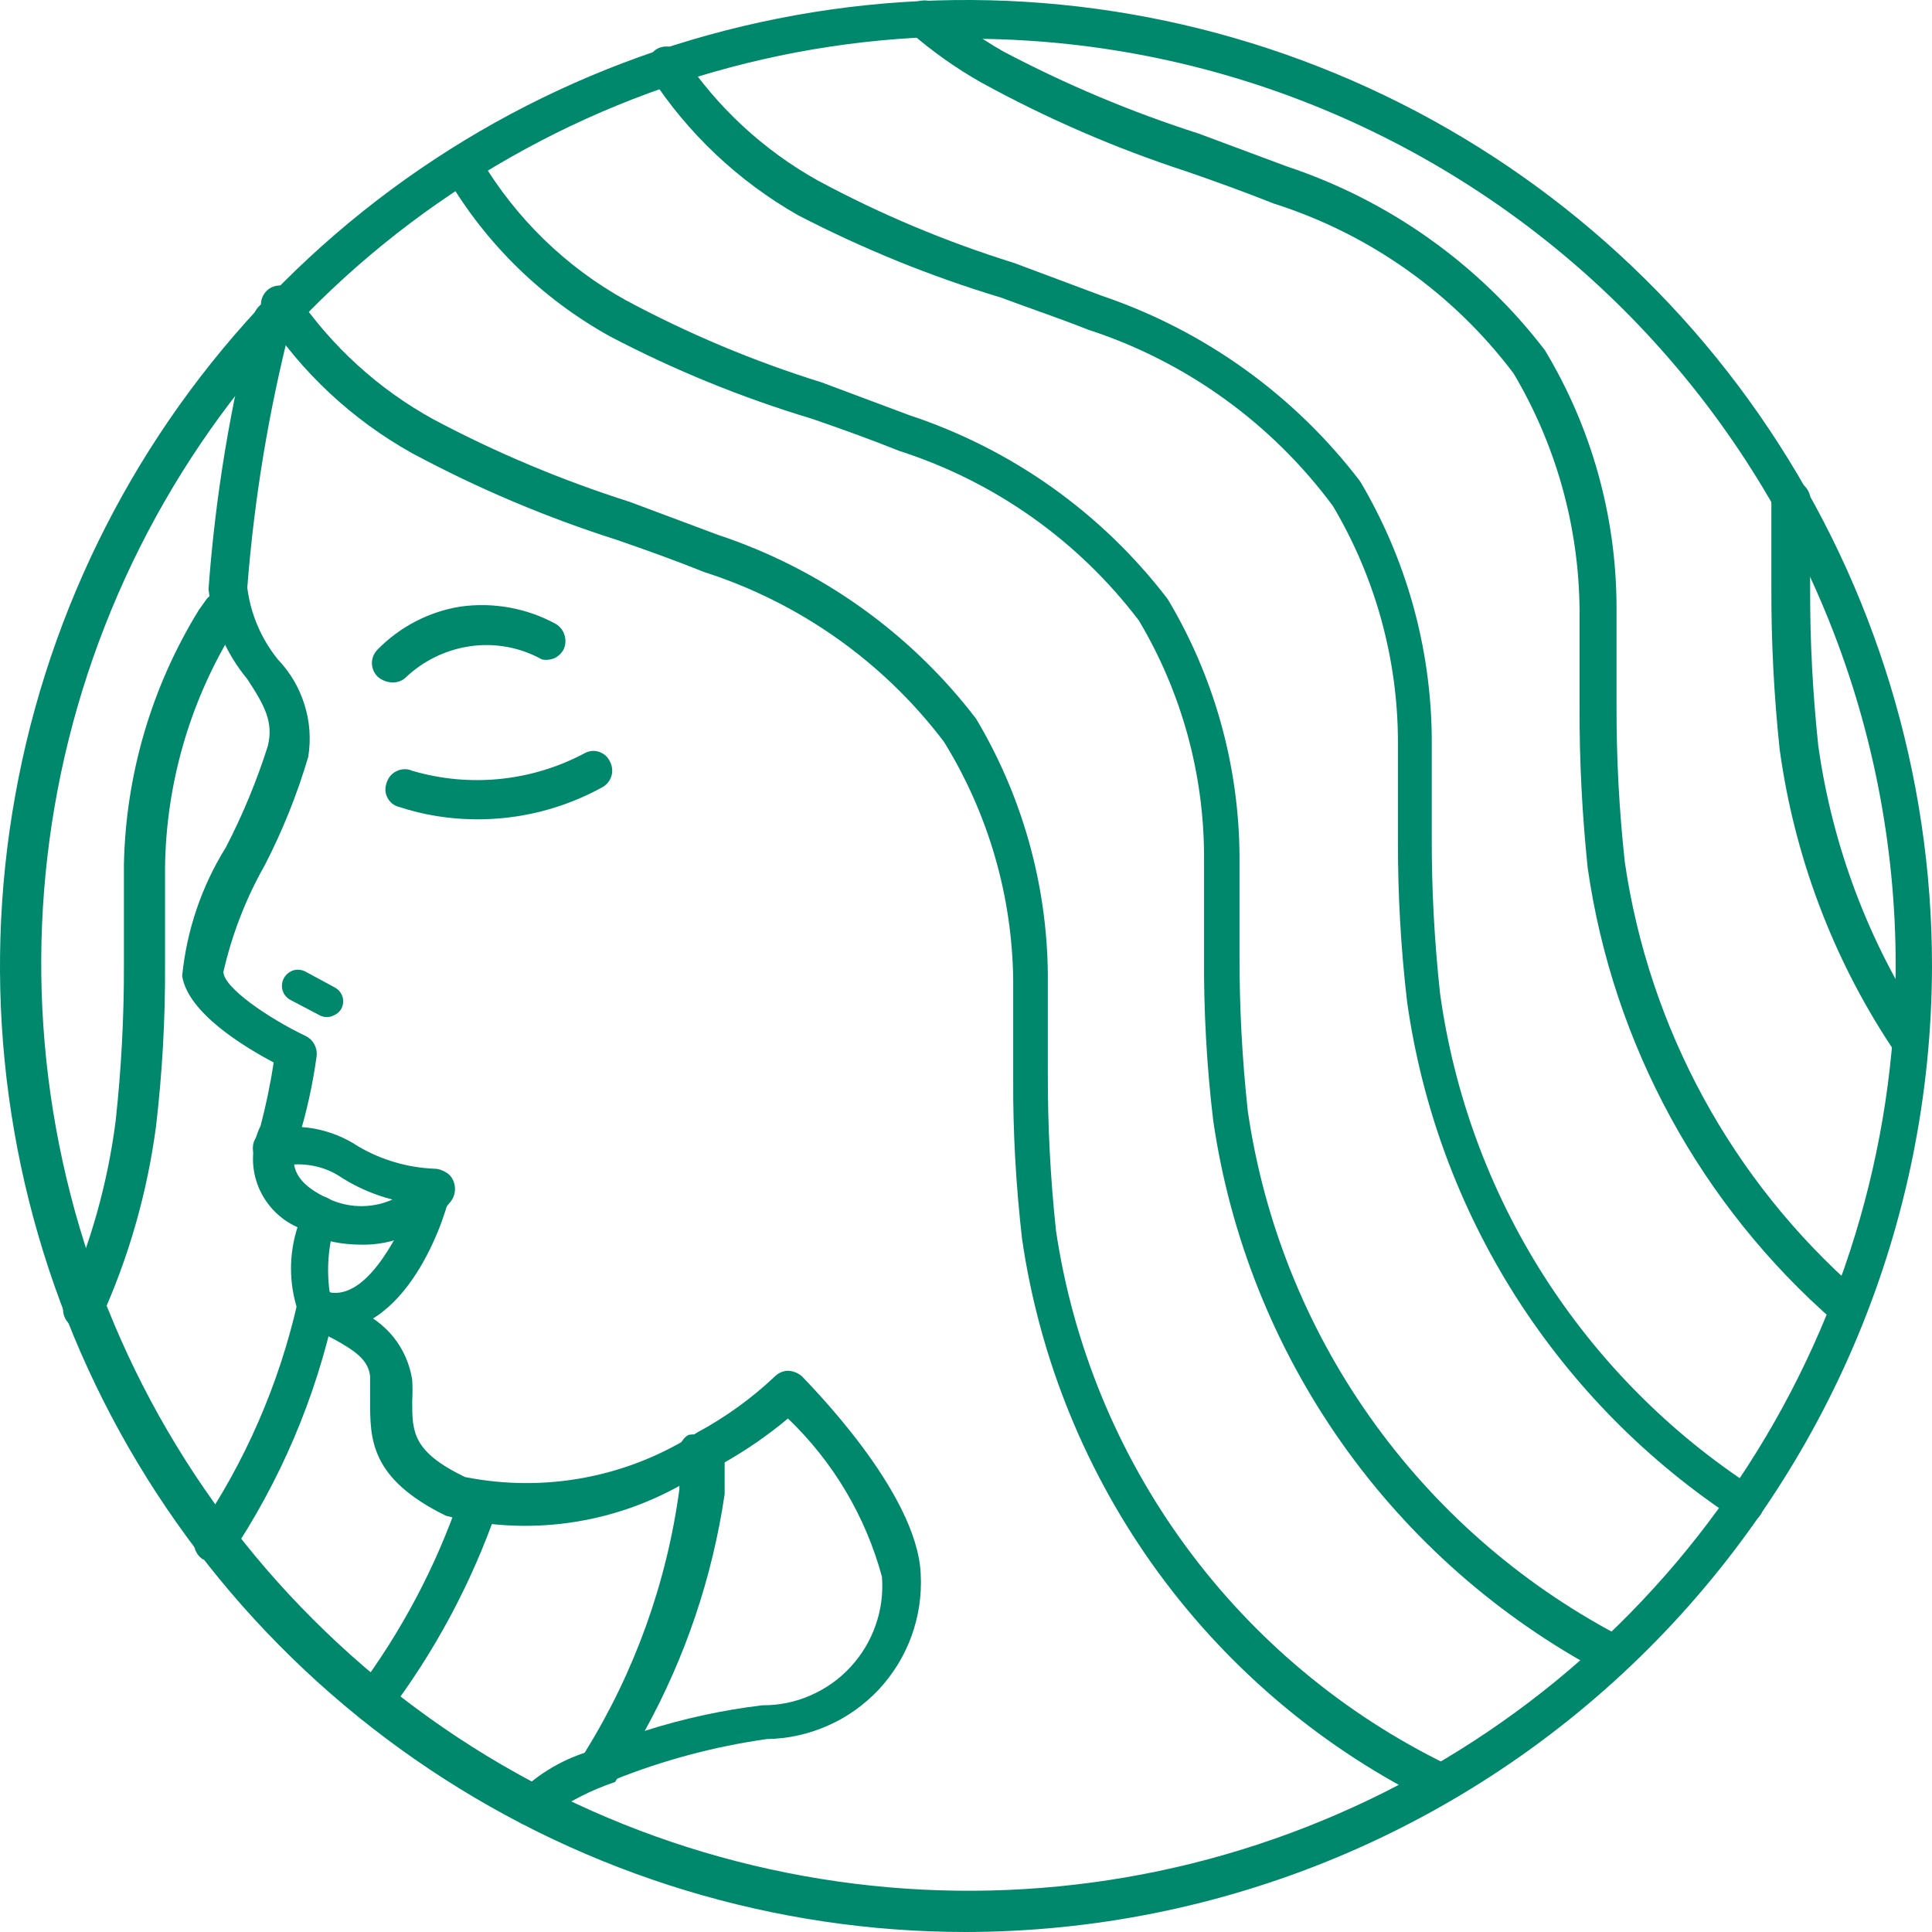 <svg width="14" height="14" viewBox="0 0 14 14" fill="none" xmlns="http://www.w3.org/2000/svg">
<g clip-path="url(#clip0_277_5537)">
<path d="M7 14C5.616 14 4.262 13.589 3.111 12.82C1.96 12.051 1.063 10.958 0.533 9.679C0.003 8.4 -0.136 6.992 0.135 5.634C0.405 4.277 1.071 3.029 2.05 2.05C3.029 1.071 4.277 0.405 5.634 0.135C6.992 -0.136 8.4 0.003 9.679 0.533C10.958 1.063 12.051 1.96 12.82 3.111C13.589 4.262 14 5.616 14 7C13.997 8.856 13.258 10.634 11.946 11.946C10.634 13.258 8.856 13.997 7 14ZM7 0.263C5.673 0.266 4.376 0.663 3.274 1.403C2.171 2.142 1.313 3.192 0.807 4.419C0.3 5.646 0.169 6.996 0.429 8.297C0.688 9.599 1.328 10.795 2.267 11.733C3.205 12.672 4.401 13.312 5.703 13.571C7.004 13.831 8.354 13.7 9.581 13.193C10.808 12.687 11.858 11.829 12.597 10.726C13.337 9.624 13.734 8.327 13.737 7C13.737 6.116 13.563 5.241 13.224 4.425C12.885 3.608 12.389 2.867 11.763 2.242C11.137 1.618 10.394 1.124 9.577 0.787C8.76 0.45 7.884 0.278 7 0.281V0.263Z" fill="#00886D"/>
<path d="M5.812 9.974C5.784 9.949 5.748 9.935 5.71 9.933C5.674 9.934 5.64 9.949 5.615 9.974C5.446 10.134 5.257 10.27 5.053 10.38C4.555 10.704 3.951 10.819 3.369 10.703C2.987 10.518 2.987 10.375 2.987 10.154C2.99 10.102 2.99 10.05 2.987 9.998C2.969 9.885 2.923 9.779 2.852 9.69C2.78 9.601 2.687 9.532 2.581 9.491C2.51 9.461 2.445 9.418 2.389 9.365C2.365 9.195 2.379 9.021 2.431 8.857C2.442 8.829 2.444 8.797 2.437 8.767C2.429 8.737 2.413 8.71 2.389 8.69C2.079 8.553 2.109 8.392 2.162 8.254C2.222 8.059 2.266 7.859 2.294 7.657C2.298 7.627 2.293 7.597 2.279 7.57C2.265 7.543 2.243 7.521 2.216 7.508C1.941 7.376 1.619 7.155 1.619 7.042C1.681 6.772 1.781 6.512 1.918 6.271C2.048 6.019 2.154 5.755 2.234 5.483C2.254 5.356 2.245 5.227 2.206 5.105C2.168 4.982 2.102 4.871 2.013 4.778C1.893 4.629 1.816 4.449 1.792 4.259C1.842 3.613 1.948 2.974 2.109 2.347C2.113 2.33 2.114 2.311 2.111 2.293C2.109 2.275 2.102 2.258 2.093 2.242C2.083 2.227 2.071 2.213 2.056 2.203C2.042 2.192 2.025 2.184 2.007 2.18C1.972 2.173 1.935 2.179 1.904 2.198C1.873 2.217 1.85 2.247 1.84 2.282C1.67 2.933 1.56 3.599 1.511 4.27C1.541 4.51 1.639 4.736 1.792 4.921C1.918 5.113 1.983 5.232 1.941 5.405C1.861 5.658 1.759 5.904 1.637 6.14C1.461 6.422 1.353 6.741 1.32 7.072C1.362 7.34 1.768 7.585 1.983 7.699C1.96 7.854 1.928 8.007 1.888 8.159C1.856 8.224 1.837 8.296 1.834 8.369C1.83 8.442 1.841 8.515 1.866 8.583C1.891 8.652 1.93 8.714 1.98 8.768C2.03 8.821 2.09 8.864 2.156 8.893C2.093 9.087 2.093 9.297 2.156 9.491C2.222 9.582 2.311 9.654 2.413 9.7C2.575 9.789 2.67 9.855 2.682 9.974V10.154C2.682 10.428 2.682 10.715 3.232 10.984C3.813 11.134 4.431 11.05 4.952 10.751L5.244 10.601C5.409 10.508 5.565 10.4 5.71 10.279C6.037 10.592 6.273 10.989 6.391 11.426C6.4 11.545 6.385 11.665 6.345 11.777C6.306 11.89 6.243 11.994 6.162 12.081C6.081 12.169 5.982 12.238 5.872 12.286C5.763 12.334 5.645 12.358 5.525 12.357C5.235 12.392 4.949 12.454 4.671 12.543C4.528 12.59 4.39 12.638 4.265 12.692C4.057 12.756 3.869 12.873 3.721 13.032C3.713 13.049 3.709 13.067 3.708 13.085C3.706 13.103 3.709 13.122 3.715 13.139C3.721 13.156 3.731 13.172 3.743 13.185C3.756 13.199 3.77 13.21 3.787 13.218C3.807 13.223 3.827 13.223 3.847 13.218C3.877 13.217 3.906 13.206 3.93 13.188C3.93 13.188 3.93 13.188 3.966 13.146C4.116 13.039 4.281 12.954 4.456 12.895C4.809 12.754 5.178 12.656 5.555 12.602C5.708 12.6 5.858 12.567 5.998 12.505C6.138 12.444 6.263 12.354 6.368 12.243C6.472 12.131 6.553 12 6.605 11.856C6.657 11.713 6.68 11.56 6.672 11.408C6.648 10.805 5.842 10.01 5.812 9.974Z" fill="#00886D"/>
<path d="M2.419 7.358C2.403 7.366 2.386 7.37 2.368 7.37C2.351 7.37 2.333 7.366 2.318 7.358L2.103 7.245C2.076 7.23 2.056 7.205 2.047 7.175C2.039 7.145 2.043 7.113 2.058 7.087C2.073 7.06 2.098 7.04 2.128 7.031C2.157 7.023 2.189 7.027 2.216 7.042L2.425 7.155C2.439 7.162 2.45 7.172 2.46 7.183C2.47 7.195 2.477 7.208 2.482 7.223C2.486 7.237 2.488 7.253 2.486 7.268C2.485 7.283 2.48 7.297 2.473 7.311C2.46 7.332 2.442 7.348 2.419 7.358Z" fill="#00886D"/>
<path d="M3.446 5.937C3.258 5.936 3.07 5.906 2.891 5.847C2.873 5.843 2.857 5.834 2.842 5.823C2.828 5.811 2.816 5.797 2.808 5.781C2.799 5.764 2.794 5.746 2.793 5.728C2.792 5.71 2.795 5.691 2.801 5.674C2.807 5.655 2.816 5.638 2.828 5.623C2.841 5.608 2.856 5.596 2.874 5.588C2.891 5.579 2.91 5.575 2.93 5.574C2.949 5.573 2.969 5.577 2.986 5.585C3.403 5.708 3.851 5.663 4.235 5.459C4.251 5.45 4.268 5.444 4.287 5.442C4.305 5.44 4.323 5.442 4.341 5.448C4.358 5.454 4.374 5.463 4.388 5.475C4.401 5.487 4.412 5.502 4.42 5.519C4.437 5.551 4.441 5.588 4.431 5.622C4.421 5.657 4.398 5.686 4.366 5.704C4.085 5.859 3.768 5.94 3.446 5.937Z" fill="#00886D"/>
<path d="M2.839 4.945C2.801 4.943 2.765 4.928 2.737 4.904C2.724 4.891 2.713 4.875 2.706 4.858C2.699 4.842 2.695 4.823 2.695 4.805C2.695 4.787 2.699 4.768 2.706 4.751C2.713 4.735 2.724 4.719 2.737 4.706C2.898 4.542 3.107 4.433 3.334 4.396C3.573 4.362 3.816 4.406 4.027 4.521C4.059 4.54 4.082 4.57 4.092 4.606C4.102 4.642 4.098 4.68 4.081 4.712C4.065 4.738 4.042 4.759 4.014 4.771C3.986 4.782 3.955 4.785 3.926 4.778C3.768 4.69 3.585 4.657 3.406 4.683C3.228 4.709 3.063 4.79 2.934 4.915C2.907 4.937 2.873 4.947 2.839 4.945Z" fill="#00886D"/>
<path d="M2.388 9.646H2.316C2.298 9.643 2.281 9.637 2.265 9.627C2.25 9.617 2.236 9.604 2.226 9.589C2.215 9.574 2.208 9.557 2.204 9.539C2.2 9.521 2.2 9.503 2.203 9.485C2.206 9.464 2.213 9.444 2.224 9.426C2.235 9.408 2.25 9.393 2.268 9.382C2.285 9.37 2.305 9.363 2.326 9.36C2.347 9.357 2.368 9.359 2.388 9.365C2.645 9.413 2.866 9.001 2.985 8.72C2.805 8.695 2.632 8.632 2.478 8.535C2.414 8.491 2.342 8.461 2.265 8.447C2.189 8.433 2.111 8.434 2.036 8.451C2.017 8.461 1.997 8.466 1.976 8.467C1.955 8.467 1.934 8.463 1.915 8.455C1.896 8.446 1.88 8.433 1.866 8.417C1.853 8.401 1.844 8.382 1.839 8.362C1.833 8.345 1.831 8.326 1.833 8.308C1.834 8.29 1.839 8.273 1.847 8.257C1.856 8.24 1.867 8.226 1.881 8.214C1.895 8.203 1.911 8.194 1.928 8.189C2.042 8.161 2.16 8.158 2.275 8.178C2.39 8.199 2.5 8.243 2.597 8.308C2.765 8.406 2.953 8.461 3.147 8.469C3.168 8.469 3.19 8.474 3.209 8.484C3.229 8.493 3.246 8.506 3.26 8.523C3.271 8.542 3.276 8.564 3.276 8.586C3.276 8.608 3.271 8.629 3.26 8.648C3.248 8.75 2.985 9.646 2.388 9.646Z" fill="#00886D"/>
<path d="M2.603 9.019C2.48 9.018 2.358 8.994 2.245 8.947C2.228 8.94 2.212 8.929 2.199 8.916C2.186 8.903 2.176 8.887 2.169 8.87C2.163 8.852 2.16 8.834 2.16 8.815C2.161 8.797 2.165 8.779 2.173 8.762C2.18 8.741 2.192 8.723 2.208 8.707C2.223 8.692 2.242 8.68 2.263 8.673C2.284 8.666 2.306 8.664 2.328 8.667C2.349 8.67 2.37 8.678 2.388 8.69C2.504 8.743 2.633 8.754 2.756 8.723C2.879 8.691 2.987 8.619 3.063 8.517C3.09 8.492 3.125 8.478 3.162 8.478C3.198 8.478 3.234 8.492 3.26 8.517C3.284 8.544 3.297 8.579 3.297 8.616C3.297 8.652 3.284 8.687 3.26 8.714C3.183 8.813 3.083 8.893 2.968 8.946C2.854 8.999 2.729 9.024 2.603 9.019Z" fill="#00886D"/>
<path d="M10.454 13.068C10.434 13.074 10.413 13.074 10.394 13.068C9.601 12.682 8.915 12.108 8.394 11.396C7.874 10.684 7.535 9.856 7.407 8.983C7.362 8.596 7.34 8.207 7.342 7.818C7.342 7.585 7.342 7.34 7.342 7.102C7.335 6.491 7.161 5.894 6.84 5.375C6.401 4.796 5.794 4.367 5.102 4.145C4.893 4.061 4.678 3.984 4.469 3.912C3.957 3.749 3.461 3.539 2.988 3.285C2.553 3.043 2.184 2.698 1.913 2.282C1.903 2.266 1.896 2.249 1.893 2.231C1.89 2.213 1.89 2.195 1.894 2.177C1.902 2.142 1.923 2.11 1.954 2.09C1.985 2.071 2.023 2.064 2.059 2.072C2.094 2.08 2.126 2.101 2.145 2.132C2.402 2.509 2.743 2.821 3.143 3.04C3.598 3.282 4.074 3.481 4.564 3.637L5.203 3.876C5.946 4.122 6.598 4.587 7.073 5.208C7.407 5.768 7.587 6.407 7.593 7.06C7.593 7.299 7.593 7.544 7.593 7.782C7.592 8.162 7.612 8.54 7.652 8.917C7.775 9.744 8.097 10.529 8.592 11.204C9.086 11.878 9.737 12.422 10.489 12.788C10.517 12.803 10.538 12.826 10.551 12.854C10.564 12.882 10.567 12.914 10.56 12.944C10.554 12.975 10.537 13.002 10.514 13.022C10.49 13.042 10.46 13.054 10.43 13.056L10.454 13.068Z" fill="#00886D"/>
<path d="M11.676 12.119C11.654 12.124 11.632 12.124 11.61 12.119C10.859 11.72 10.212 11.15 9.722 10.455C9.232 9.759 8.913 8.959 8.791 8.117C8.744 7.721 8.722 7.322 8.725 6.922C8.725 6.689 8.725 6.445 8.725 6.212C8.725 5.608 8.562 5.016 8.253 4.497C7.814 3.918 7.207 3.489 6.515 3.267C6.306 3.183 6.091 3.106 5.882 3.034C5.376 2.882 4.886 2.682 4.419 2.437C3.931 2.166 3.525 1.771 3.242 1.29C3.225 1.257 3.222 1.218 3.233 1.182C3.244 1.147 3.269 1.117 3.302 1.099C3.318 1.09 3.335 1.084 3.354 1.082C3.372 1.08 3.39 1.082 3.408 1.088C3.425 1.094 3.441 1.103 3.455 1.115C3.468 1.127 3.479 1.142 3.487 1.159C3.74 1.583 4.1 1.934 4.532 2.174C4.986 2.418 5.462 2.618 5.954 2.771L6.593 3.01C7.336 3.256 7.987 3.72 8.462 4.342C8.797 4.902 8.976 5.541 8.982 6.194C8.982 6.433 8.982 6.683 8.982 6.916C8.981 7.295 9.001 7.674 9.042 8.051C9.158 8.849 9.461 9.608 9.926 10.267C10.391 10.926 11.005 11.466 11.717 11.844C11.733 11.852 11.748 11.863 11.759 11.877C11.771 11.891 11.78 11.907 11.786 11.924C11.791 11.941 11.793 11.959 11.792 11.977C11.79 11.995 11.785 12.013 11.777 12.029C11.768 12.051 11.754 12.07 11.737 12.085C11.719 12.101 11.698 12.112 11.676 12.119Z" fill="#00886D"/>
<path d="M12.663 11.014C12.637 11.02 12.611 11.02 12.585 11.014C11.942 10.595 11.396 10.042 10.983 9.394C10.571 8.746 10.303 8.017 10.196 7.257C10.151 6.87 10.129 6.481 10.13 6.092C10.13 5.859 10.13 5.614 10.13 5.381C10.13 4.778 9.967 4.186 9.659 3.667C9.215 3.067 8.595 2.62 7.885 2.389C7.676 2.306 7.461 2.234 7.252 2.156C6.744 2.003 6.253 1.803 5.782 1.559C5.35 1.313 4.984 0.967 4.713 0.55C4.703 0.534 4.697 0.517 4.694 0.499C4.69 0.481 4.691 0.463 4.695 0.445C4.698 0.428 4.706 0.411 4.716 0.396C4.727 0.381 4.74 0.368 4.755 0.358C4.77 0.349 4.787 0.342 4.805 0.339C4.823 0.336 4.842 0.336 4.859 0.34C4.877 0.344 4.894 0.351 4.909 0.361C4.924 0.372 4.936 0.385 4.946 0.4C5.196 0.777 5.532 1.088 5.926 1.308C6.379 1.552 6.855 1.752 7.347 1.905L7.986 2.144C8.729 2.396 9.38 2.864 9.856 3.488C10.189 4.049 10.368 4.687 10.375 5.34C10.375 5.579 10.375 5.829 10.375 6.062C10.374 6.441 10.394 6.82 10.435 7.197C10.535 7.923 10.79 8.619 11.182 9.237C11.575 9.855 12.096 10.382 12.711 10.781C12.737 10.796 12.758 10.819 12.77 10.848C12.782 10.876 12.784 10.908 12.775 10.937C12.767 10.967 12.749 10.993 12.725 11.011C12.7 11.029 12.67 11.039 12.639 11.038L12.663 11.014Z" fill="#00886D"/>
<path d="M13.387 9.616C13.37 9.617 13.354 9.614 13.338 9.608C13.323 9.601 13.309 9.592 13.297 9.58C12.325 8.734 11.688 7.566 11.505 6.289C11.465 5.904 11.445 5.518 11.446 5.131C11.446 4.898 11.446 4.653 11.446 4.414C11.44 3.812 11.275 3.223 10.968 2.706C10.53 2.125 9.923 1.695 9.23 1.475C9.021 1.392 8.806 1.314 8.597 1.242C8.082 1.074 7.584 0.858 7.109 0.597C6.929 0.495 6.759 0.375 6.602 0.239C6.577 0.212 6.562 0.177 6.562 0.14C6.562 0.104 6.577 0.068 6.602 0.042C6.628 0.017 6.664 0.003 6.7 0.003C6.737 0.003 6.772 0.017 6.799 0.042C6.944 0.165 7.1 0.275 7.265 0.37C7.72 0.611 8.196 0.811 8.686 0.968L9.325 1.206C10.068 1.453 10.72 1.917 11.195 2.538C11.532 3.097 11.711 3.737 11.714 4.39C11.714 4.629 11.714 4.874 11.714 5.113C11.713 5.492 11.733 5.871 11.774 6.247C11.95 7.454 12.552 8.557 13.47 9.359C13.493 9.377 13.509 9.402 13.517 9.43C13.525 9.457 13.524 9.487 13.514 9.514C13.504 9.541 13.486 9.564 13.462 9.581C13.438 9.597 13.41 9.605 13.381 9.604L13.387 9.616Z" fill="#00886D"/>
<path d="M13.816 7.639C13.793 7.64 13.771 7.634 13.751 7.624C13.731 7.614 13.714 7.598 13.702 7.579C13.276 6.932 13.001 6.197 12.896 5.429C12.855 5.042 12.835 4.654 12.836 4.264C12.836 4.044 12.836 3.817 12.836 3.596C12.843 3.563 12.86 3.534 12.886 3.513C12.911 3.493 12.943 3.481 12.976 3.481C13.009 3.481 13.041 3.493 13.067 3.513C13.092 3.534 13.11 3.563 13.117 3.596C13.117 3.823 13.117 4.049 13.117 4.27C13.116 4.65 13.136 5.028 13.176 5.405C13.278 6.13 13.539 6.824 13.941 7.436C13.961 7.468 13.968 7.506 13.96 7.543C13.953 7.58 13.931 7.612 13.899 7.633C13.872 7.642 13.843 7.644 13.816 7.639Z" fill="#00886D"/>
<path d="M5.251 10.512C5.255 10.538 5.255 10.564 5.251 10.589C5.251 10.673 5.251 10.751 5.251 10.828C5.162 11.43 4.966 12.01 4.672 12.543C4.606 12.668 4.535 12.793 4.457 12.913C4.282 12.972 4.117 13.056 3.967 13.164C3.967 13.164 3.967 13.194 3.931 13.206C3.929 13.188 3.929 13.17 3.931 13.152C4.044 13.005 4.148 12.852 4.242 12.692C4.6 12.114 4.832 11.466 4.923 10.793V10.751C4.923 10.673 4.923 10.589 4.923 10.506C4.924 10.484 4.93 10.463 4.942 10.444C4.953 10.425 4.969 10.409 4.989 10.398C5.012 10.393 5.037 10.393 5.06 10.398C5.08 10.39 5.102 10.386 5.123 10.387C5.145 10.389 5.166 10.395 5.185 10.406C5.203 10.418 5.219 10.433 5.231 10.451C5.242 10.47 5.249 10.49 5.251 10.512Z" fill="#00886D"/>
<path d="M2.693 12.483C2.668 12.481 2.643 12.473 2.622 12.459C2.6 12.444 2.583 12.425 2.572 12.401C2.561 12.378 2.557 12.352 2.559 12.327C2.562 12.301 2.571 12.277 2.586 12.256C2.907 11.828 3.159 11.353 3.332 10.847C3.346 10.812 3.372 10.784 3.405 10.769C3.439 10.753 3.477 10.751 3.511 10.763C3.547 10.775 3.576 10.801 3.593 10.834C3.61 10.868 3.612 10.906 3.601 10.942C3.416 11.474 3.148 11.974 2.807 12.423C2.793 12.441 2.776 12.455 2.756 12.465C2.737 12.476 2.715 12.482 2.693 12.483Z" fill="#00886D"/>
<path d="M1.548 11.3C1.523 11.306 1.496 11.306 1.471 11.3C1.439 11.28 1.417 11.247 1.409 11.21C1.402 11.173 1.409 11.135 1.429 11.103C1.776 10.597 2.023 10.029 2.158 9.431C2.161 9.413 2.168 9.395 2.179 9.38C2.189 9.364 2.203 9.351 2.218 9.341C2.234 9.331 2.251 9.324 2.27 9.321C2.288 9.318 2.307 9.319 2.325 9.323C2.36 9.333 2.39 9.356 2.409 9.387C2.427 9.418 2.434 9.455 2.426 9.491C2.288 10.131 2.028 10.739 1.662 11.282C1.645 11.293 1.627 11.3 1.607 11.303C1.587 11.306 1.568 11.305 1.548 11.3Z" fill="#00886D"/>
<path d="M0.599 9.616C0.58 9.622 0.559 9.622 0.539 9.616C0.506 9.602 0.48 9.575 0.467 9.541C0.453 9.508 0.454 9.47 0.468 9.437C0.655 9.019 0.78 8.577 0.838 8.123C0.879 7.748 0.899 7.371 0.898 6.994C0.898 6.755 0.898 6.51 0.898 6.265C0.911 5.613 1.099 4.975 1.441 4.42L1.501 4.336C1.513 4.323 1.528 4.313 1.545 4.306C1.561 4.299 1.579 4.295 1.597 4.295C1.615 4.295 1.632 4.299 1.649 4.306C1.665 4.313 1.68 4.323 1.692 4.336C1.707 4.346 1.72 4.359 1.73 4.374C1.74 4.39 1.746 4.407 1.75 4.424C1.753 4.442 1.753 4.46 1.749 4.478C1.745 4.496 1.738 4.512 1.728 4.527L1.674 4.599C1.369 5.108 1.204 5.689 1.196 6.283C1.196 6.522 1.196 6.761 1.196 6.994C1.198 7.383 1.176 7.772 1.131 8.159C1.067 8.642 0.933 9.113 0.731 9.556C0.716 9.577 0.697 9.594 0.673 9.605C0.65 9.615 0.624 9.619 0.599 9.616Z" fill="#00886D"/>
</g>
<defs>
<clipPath id="clip0_277_5537">
<rect width="14" height="14" fill="white"/>
</clipPath>
</defs>
</svg>
